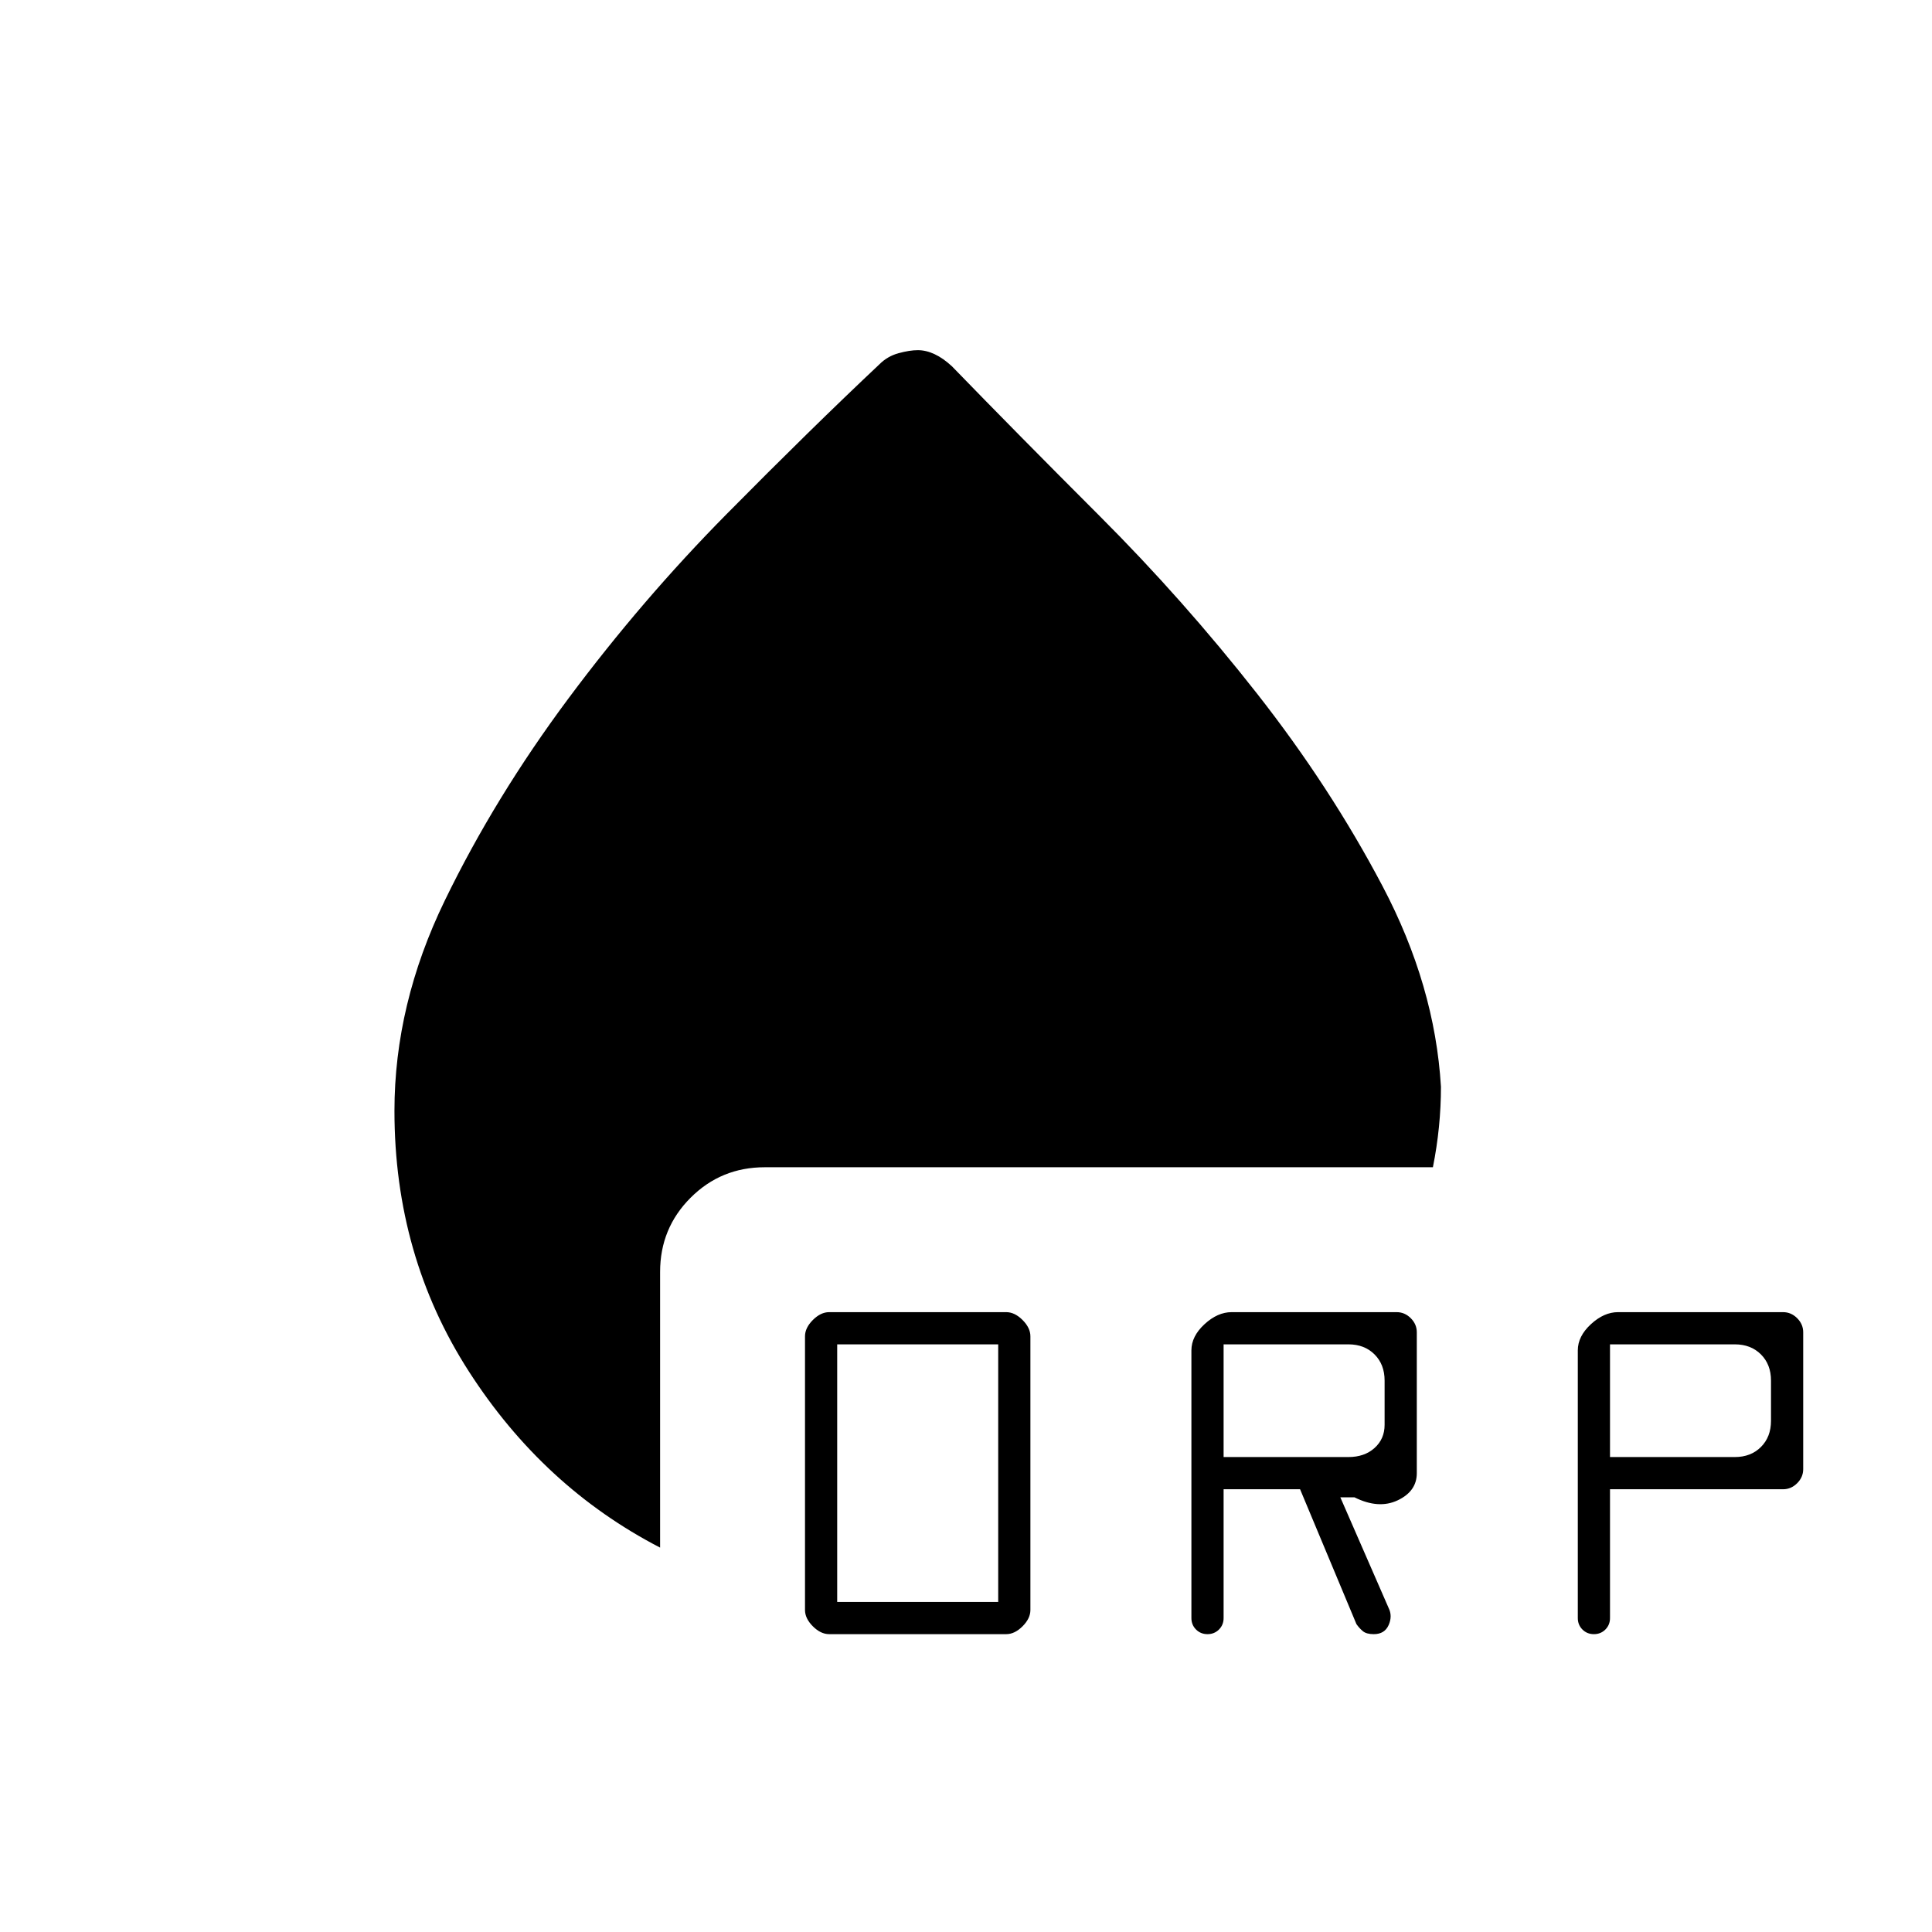 <svg xmlns="http://www.w3.org/2000/svg" height="20" viewBox="0 -960 960 960" width="20"><path d="M412-148q-4.2 0-8.1-3.9-3.9-3.9-3.9-8.1v-136q0-4.2 3.9-8.1 3.9-3.9 8.1-3.9h88q4.2 0 8.1 3.9 3.9 3.9 3.9 8.1v136q0 4.2-3.9 8.1-3.9 3.9-8.1 3.9h-88Zm4-16h80v-128h-80v128Zm192-56v64q0 3.4-2.3 5.7-2.3 2.3-5.7 2.3-3.4 0-5.7-2.3-2.3-2.3-2.3-5.7v-133q0-7 6.5-13t13.492-6H694q4 0 7 3t3 7v70q0 9-9.5 13.5T673-216h-7l24 55q2 4 0 8.5t-7.375 4.5q-3.6 0-5.375-1.441T674-153l-28-67h-38Zm192 0v64q0 3.4-2.3 5.7-2.3 2.3-5.7 2.3-3.4 0-5.7-2.3-2.3-2.3-2.3-5.7v-133q0-7 6.5-13t13.492-6H886q4 0 7 3t3 7v68q0 4-3 7t-7 3h-86Zm-192-16h62q8 0 13-4.5t5-11.5v-22q0-8-5-13t-13-5h-62v56Zm192 0h62q8 0 13-5t5-13v-20q0-8-5-13t-13-5h-62v56Zm-472 45q-58-30-95-87.5T196-408q0-53 25-104.5T282.5-613q36.5-49 78.5-91.5t76-74.5q4-4 9.5-5.5t9.586-1.5q4.085 0 8.343 2 4.257 2 8.571 6 32 33 73.5 74.5t78 88Q661-569 687-519.639q26 49.362 29 99.639 0 10-1 20t-3 20H380q-21.7 0-36.85 15.15Q328-349.7 328-328v137Z"/></svg>